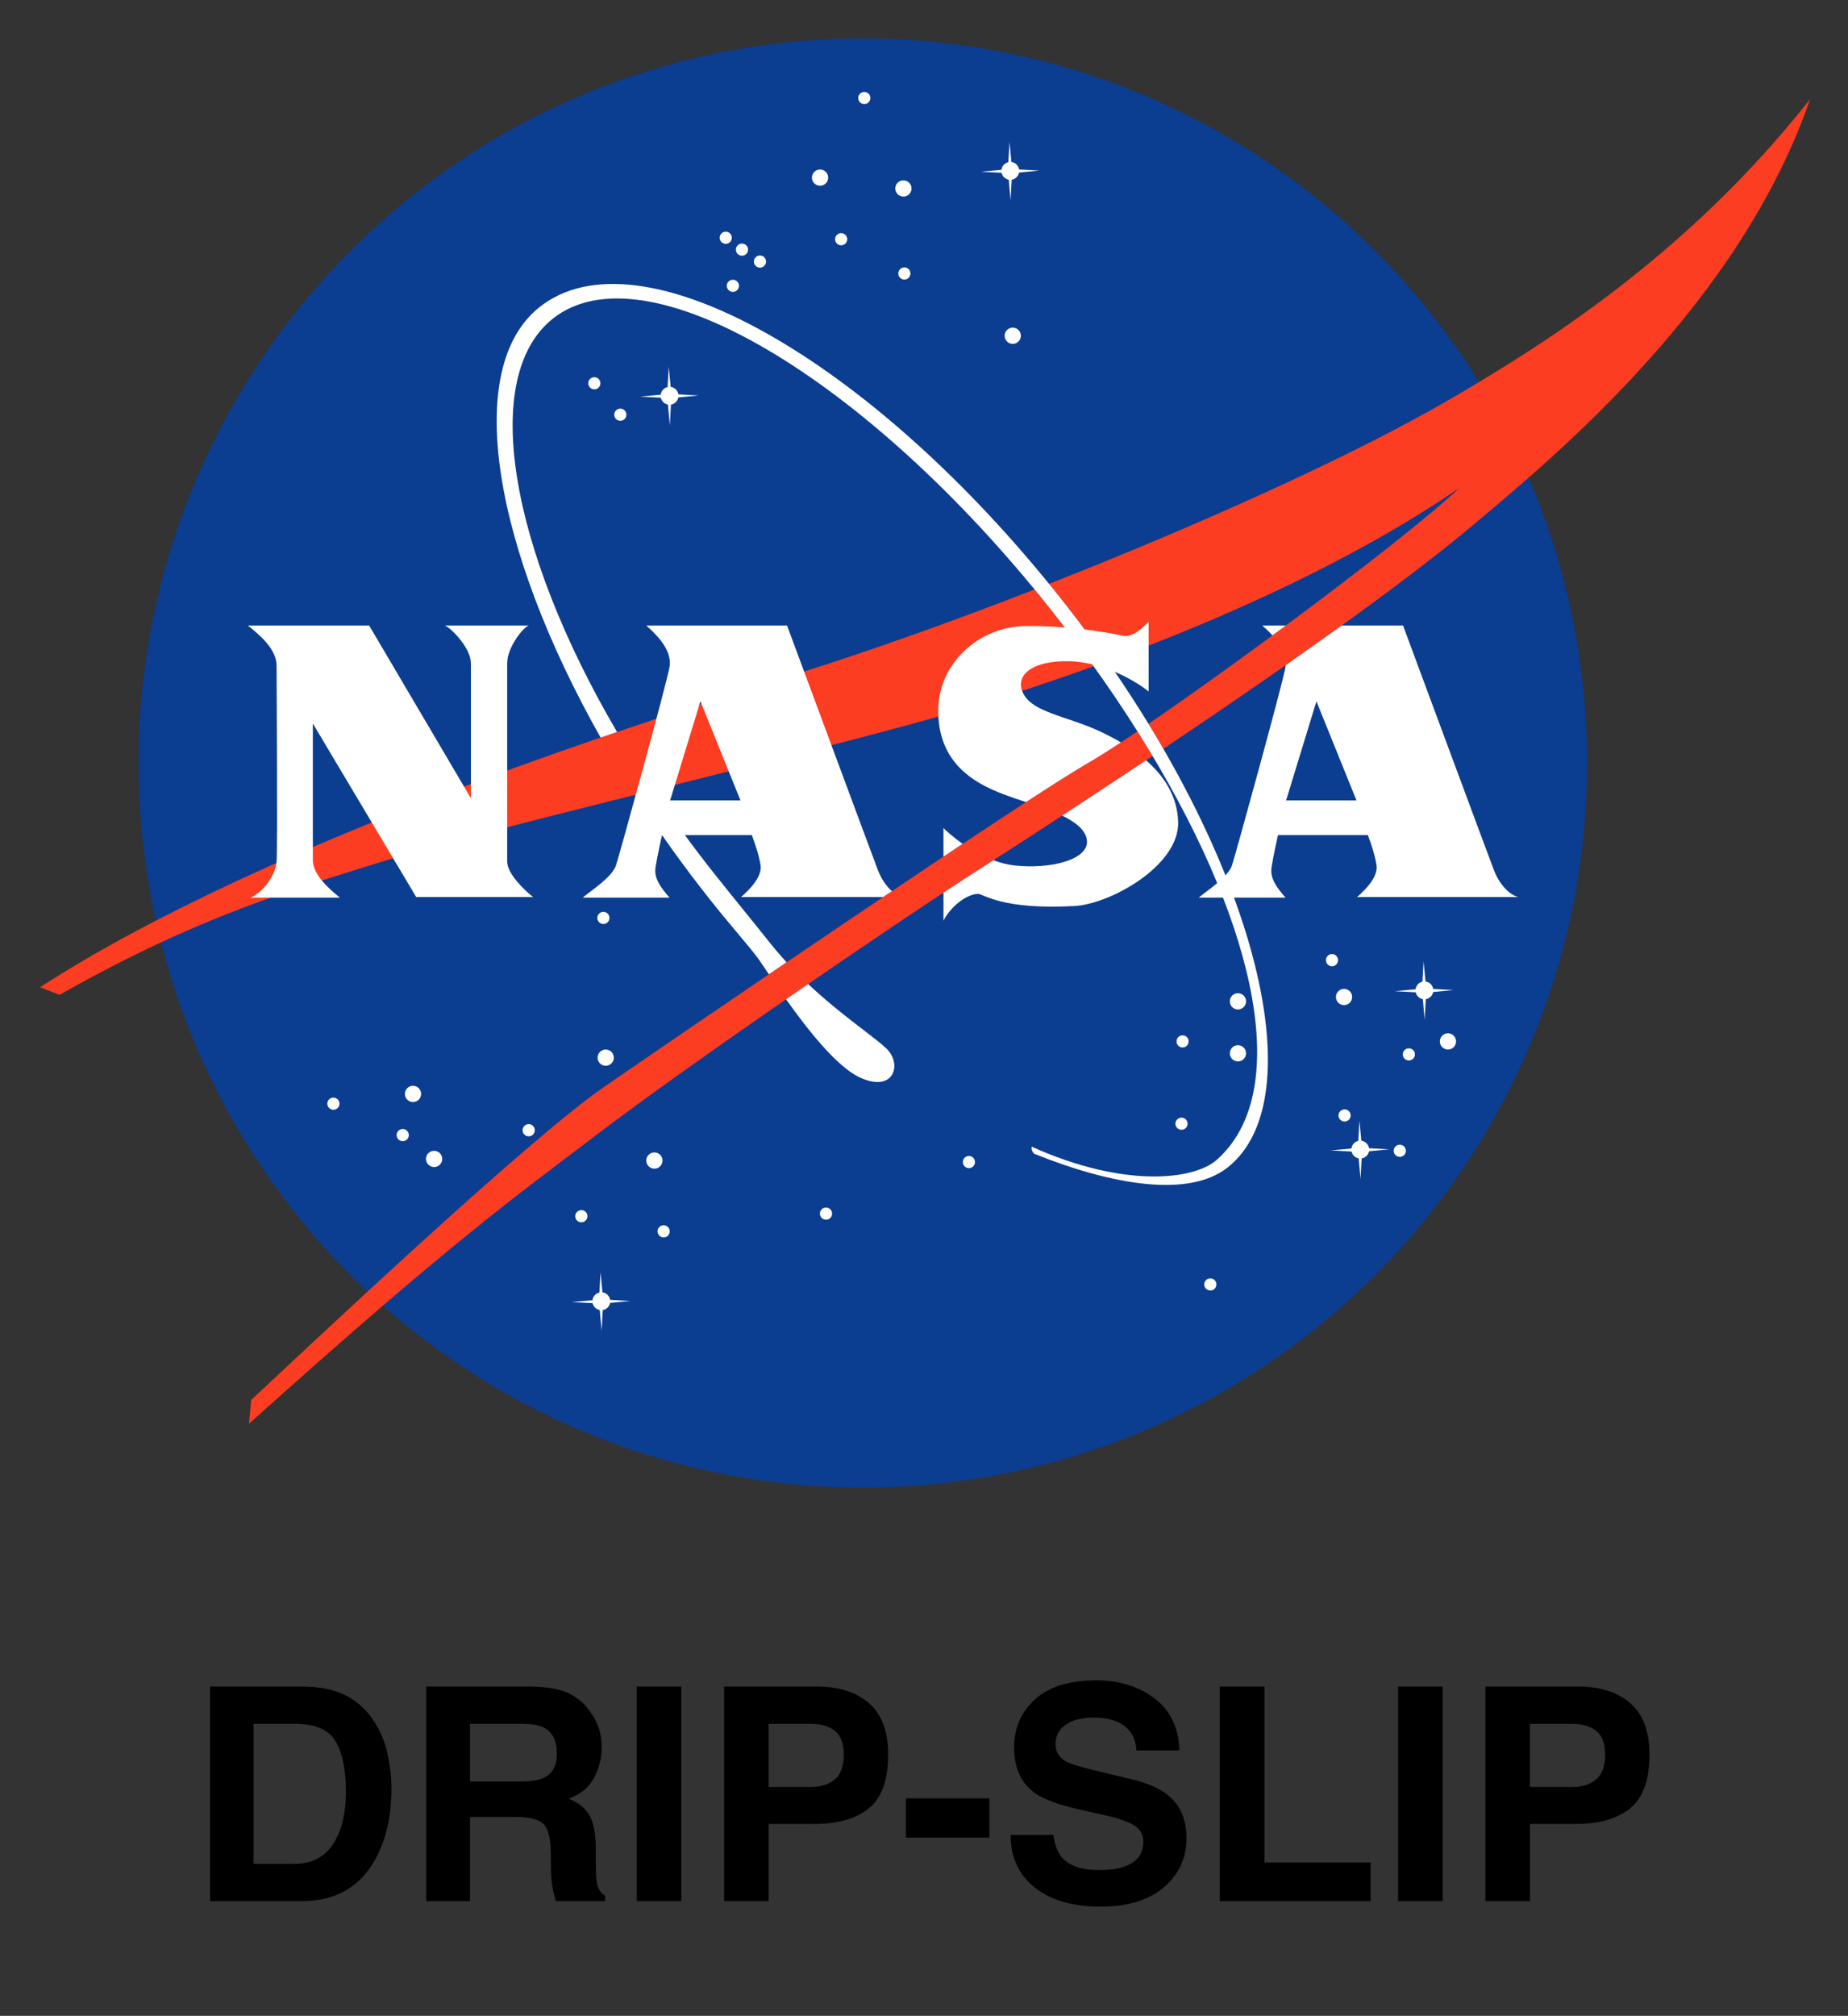 <?xml version="1.0" encoding="UTF-8" standalone="no"?>
<svg
   role="img"
   viewBox="2.23 2.73 102.42 111.67"
   version="1.1"
   id="svg10316"
   sodipodi:docname="DRIP-SLIP.svg"
   inkscape:version="1.2.2 (b0a84865, 2022-12-01)"
   xmlns:inkscape="http://www.inkscape.org/namespaces/inkscape"
   xmlns:sodipodi="http://sodipodi.sourceforge.net/DTD/sodipodi-0.dtd"
   xmlns="http://www.w3.org/2000/svg"
   xmlns:svg="http://www.w3.org/2000/svg">
  <rect x="2.23" y="2.73" width="102.42" height="111.67" fill="#333333" stroke="none"/>
  <defs
     id="defs10320" />
  <sodipodi:namedview
     id="namedview10318"
     pagecolor="#ffffff"
     bordercolor="#666666"
     borderopacity="1.0"
     inkscape:showpageshadow="2"
     inkscape:pageopacity="0.0"
     inkscape:pagecheckerboard="0"
     inkscape:deskcolor="#d1d1d1"
     showgrid="false"
     inkscape:zoom="2.1133698"
     inkscape:cx="51.10322"
     inkscape:cy="55.834999"
     inkscape:window-width="724"
     inkscape:window-height="480"
     inkscape:window-x="0"
     inkscape:window-y="25"
     inkscape:window-maximized="0"
     inkscape:current-layer="svg10316" />
  <circle
     cx="50.049"
     cy="45"
     r="40.14"
     fill="#0B3D91"
     id="circle10230" />
  <g
     fill="#FFF"
     id="g10304">
    <circle
       cx="47.679"
       cy="12.57"
       r=".45"
       id="circle10232" />
    <circle
       cx="52.299"
       cy="13.17"
       r=".45"
       id="circle10234" />
    <circle
       cx="58.359"
       cy="21.33"
       r=".45"
       id="circle10236" />
    <circle
       cx="25.119"
       cy="63.33"
       r=".45"
       id="circle10238" />
    <circle
       cx="26.289"
       cy="66.93"
       r=".45"
       id="circle10240" />
    <circle
       cx="20.709"
       cy="63.87"
       r=".337"
       id="circle10242" />
    <circle
       cx="39.009"
       cy="70.942"
       r=".338"
       id="circle10244" />
    <circle
       cx="67.711"
       cy="64.98"
       r=".337"
       id="circle10246" />
    <circle
       cx="76.052"
       cy="55.92"
       r=".338"
       id="circle10248" />
    <circle
       cx="35.169"
       cy="23.962"
       r=".337"
       id="circle10250" />
    <circle
       cx="44.349"
       cy="17.22"
       r=".337"
       id="circle10252" />
    <circle
       cx="43.352"
       cy="16.56"
       r=".337"
       id="circle10254" />
    <circle
       cx="42.452"
       cy="15.9"
       r=".337"
       id="circle10256" />
    <circle
       cx="36.609"
       cy="25.703"
       r=".337"
       id="circle10258" />
    <circle
       cx="50.131"
       cy="8.16"
       r=".337"
       id="circle10260" />
    <circle
       cx="52.352"
       cy="17.88"
       r=".337"
       id="circle10262" />
    <circle
       cx="48.849"
       cy="15.982"
       r=".337"
       id="circle10264" />
    <circle
       cx="42.849"
       cy="18.563"
       r=".337"
       id="circle10266" />
    <circle
       cx="69.309"
       cy="73.883"
       r=".337"
       id="circle10268" />
    <circle
       cx="24.549"
       cy="65.61"
       r=".338"
       id="circle10270" />
    <circle
       cx="48.009"
       cy="69.96"
       r=".338"
       id="circle10272" />
    <circle
       cx="31.531"
       cy="65.34"
       r=".338"
       id="circle10274" />
    <circle
       cx="34.449"
       cy="70.103"
       r=".338"
       id="circle10276" />
    <circle
       cx="55.929"
       cy="67.103"
       r=".337"
       id="circle10278" />
    <circle
       cx="67.771"
       cy="60.42"
       r=".337"
       id="circle10280" />
    <circle
       cx="76.749"
       cy="64.522"
       r=".337"
       id="circle10282" />
    <circle
       cx="79.809"
       cy="66.48"
       r=".337"
       id="circle10284" />
    <circle
       cx="80.312"
       cy="61.14"
       r=".337"
       id="circle10286" />
    <circle
       cx="35.671"
       cy="53.58"
       r=".337"
       id="circle10288" />
    <circle
       cx="35.799"
       cy="61.32"
       r=".45"
       id="circle10290" />
    <circle
       cx="38.499"
       cy="67.02"
       r=".45"
       id="circle10292" />
    <circle
       cx="70.839"
       cy="61.08"
       r=".45"
       id="circle10294" />
    <circle
       cx="82.479"
       cy="60.42"
       r=".45"
       id="circle10296" />
    <circle
       cx="76.719"
       cy="57.96"
       r=".45"
       id="circle10298" />
    <circle
       cx="70.839"
       cy="58.2"
       r=".45"
       id="circle10300" />
    <path
       d="M58.71 12.288l1.119-.107-1.117-.063c-.035-.216-.208-.385-.426-.413l-.107-1.114-.064 1.123c-.202.045-.357.214-.382.424l-1.144.104 1.152.062c.042.193.198.344.394.38l.104 1.148.061-1.146c.207-.035.371-.194.41-.398zM39.824 24.746l1.119-.107-1.117-.063c-.034-.216-.208-.385-.426-.413l-.107-1.114-.063 1.123c-.203.045-.358.214-.383.424l-1.144.104 1.152.062c.042.193.198.344.394.38l.104 1.148.062-1.146c.207-.034.371-.194.409-.398zm41.835 32.938l1.119-.107-1.117-.063c-.034-.216-.208-.385-.426-.413l-.107-1.114-.063 1.123c-.202.045-.357.214-.382.424l-1.144.104 1.152.062c.042.193.198.344.394.38l.104 1.148.062-1.146c.205-.034.369-.193.408-.398zM36.044 74.906l1.119-.107-1.117-.063c-.035-.216-.208-.385-.426-.413l-.107-1.113-.063 1.122c-.203.045-.358.214-.383.424l-1.144.104 1.152.062c.042.193.198.345.394.38l.104 1.148.062-1.146c.206-.034.371-.194.409-.398zm42.06-8.4l1.119-.107-1.117-.063c-.034-.216-.208-.385-.426-.413l-.107-1.114-.063 1.122c-.202.045-.357.214-.382.424l-1.144.104 1.152.062c.042.193.198.344.394.38l.104 1.148.062-1.146c.205-.033.37-.193.408-.397z"
       id="path10302" />
  </g>
  <path
     fill="#FC3D21"
     d="M59.568 35.385c-4.667 1.814-9.219 3.433-13.06 4.635-7.805 2.444-29.16 9.06-42.06 17.4l1.08.42c7.86-4.44 12.969-5.835 17.88-7.38 5.34-1.68 22.603-5.72 30.42-7.92 2.641-.743 5.734-1.716 9.01-2.9-.762-1.063-1.566-2.129-2.412-3.193-.283-.359-.57-.713-.858-1.062zm5.702 7.859c-1.13.763-2.077 1.372-2.74 1.756-3.84 2.22-22.561 15-26.82 17.94s-16.08 14.1-19.56 17.34l-.12 1.319c11.22-10.08 14.74-12.566 19.2-15.959 5.52-4.2 16.939-11.97 20.82-14.46 3.71-2.38 7.056-4.569 10.059-6.572-.049-.082-.098-.164-.147-.247-.226-.371-.457-.743-.692-1.117zM82.809 24.72c-5.466 3.204-14.081 7.071-22.439 10.352.2.245.399.492.597.741.934 1.176 1.815 2.36 2.644 3.545 6.57-2.42 13.779-5.668 19.499-9.599-2.725 2.582-11.734 9.315-17.227 13.068.283.461.557.922.822 1.381 8.322-5.569 13.922-9.668 17.185-12.409 4.5-3.78 14.76-12.24 18.66-23.58-6.841 8.701-14.929 13.68-19.741 16.501z"
     id="path10306" />
  <path
     fill="#FFF"
     d="M44.884 54.939c-.885-1.114-2.109-2.606-3.028-3.763-1.229-1.547-2.366-3.11-3.408-4.671-.34.085-.679.17-1.018.255 1.258 1.963 2.655 3.923 4.177 5.839 1.112 1.4 2.123 2.527 2.641 3.228.105.142.313.456.594.874.324-.22.651-.442.981-.666-.319-.347-.634-.712-.939-1.096zm6.46 5.864c-.727-.688-2.49-1.837-4.325-3.561-.405.278-.814.56-1.224.844 1.185 1.67 2.799 3.721 4.063 4.319 1.904.902 2.417-.72 1.486-1.602zm9.623-24.99c-10.492-13.206-23.309-20.461-28.835-16.07-4.292 3.41-2.53 13.376 3.386 23.845.306-.105.609-.208.909-.31-5.971-10.2-7.605-19.679-3.557-22.896 5.087-4.042 17.37 3.241 27.558 16.064 2.109 2.654 3.963 5.318 5.533 7.915 6.012 9.95 7.857 18.948 3.703 22.621-1.271 1.124-5.155 1.565-10.243-.725-.071.089.043.33.132.389 4.392 1.766 8.599 2.439 10.723.752 5.104-4.056 1.183-18.379-9.309-31.585z"
     id="path10308" />
  <path
     fill="#FFF"
     d="M15.969 37.38h6.72l5.64 9.57v-7.47c0-.84-1.065-1.935-1.44-2.1h4.65c-.285.075-1.2 1.185-1.2 2.1v10.98c0 .675.975 1.605 1.44 1.965h-6.48l-5.73-9.615v7.56c0 .75.735 1.47 1.5 2.085h-4.95c.705-.3 1.38-1.245 1.44-1.995s0-10.425 0-10.845c0-.915-.885-1.665-1.59-2.235zm61.47 15.045h8.94c-.495-.12-1.05-.705-1.35-1.485-.3-.78-5.04-13.56-5.04-13.56H76.59c-.964.694-1.997 1.426-3.1 2.197-.003.028-.006.056-.011.083-.148.9-2.808 10.534-2.97 11.01-.225.66-1.38 1.395-1.845 1.785h4.815c-.48-.54-.87-1.065-.78-1.665.09-.6.36-1.8.36-1.8h4.98c.225.6.393 1.139.48 1.65.105.615-.525 1.305-1.08 1.785zm-3.93-5.355l1.68-5.49 2.22 5.49h-3.9zm-.757-9.142c.247-.182.495-.365.742-.548h-1.305c.13.12.345.309.563.548zM38.559 50.79c.09-.6.36-1.8.36-1.8h4.98c.225.6.393 1.139.48 1.65.105.615-.525 1.305-1.08 1.785h7.871c.164-.11.327-.22.49-.329-.305-.27-.586-.675-.771-1.156-.3-.78-5.04-13.56-5.04-13.56h-7.8c.375.345 1.455 1.275 1.29 2.28-.147.9-2.808 10.534-2.97 11.01-.225.66-1.38 1.395-1.845 1.785h4.815c-.48-.54-.87-1.065-.78-1.665zm2.49-9.21l2.22 5.49h-3.9l1.68-5.49zm24.699 3.268c-1.468.978-3.017 1.999-4.649 3.065.732.355 1.315.801 1.371 1.377.104 1.082-2.07 1.605-4.035 1.38-.393-.045-.779-.148-1.147-.286-.408.263-.82.528-1.238.796-.425.273-.941.609-1.53.997v1.553c.39-.765 1.243-1.45 1.905-1.485.285-.015 1.275.9 5.355.675 1.98-.109 5.805-2.22 5.745-4.65-.036-1.436-.786-2.556-1.777-3.422zM54.519 48.6v1.582c.361-.241.717-.478 1.066-.709-.549-.382-.938-.739-1.066-.873zm9.834-4.745c-.38-.225-.765-.422-1.134-.596-1.92-.9-3.93-1.065-4.35-2.28-.296-.857.54-1.65 2.58-1.62 2.04.03 3.93 1.245 4.44 1.68v-3.87c-.15.15-.808.905-1.41.78-1.155-.24-3.12-.553-5.37-.54-2.58.015-4.8 2.009-4.875 4.53-.105 3.525 2.715 4.485 4.305 5.04.164.057.351.118.554.183 1.525-.992 2.731-1.756 3.437-2.163.474-.273 1.095-.665 1.823-1.144z"
     id="path10310" />
  <path
     d="m 16.284,98.224 h 2.288 c 1.128,0 1.883,0.323 2.261,0.972 0.378,0.647 0.569,1.575 0.569,2.784 0,0.876 -0.126,1.633 -0.378,2.265 -0.463,1.156 -1.28,1.734 -2.451,1.734 H 16.284 Z m 4.545,-1.805 c -0.488,-0.163 -1.101,-0.248 -1.837,-0.259 h -5.12 v 11.882 h 5.12 c 1.795,0 3.123,-0.738 3.983,-2.217 0.633,-1.096 0.949,-2.433 0.949,-4.013 0,-0.624 -0.073,-1.28 -0.225,-1.967 -0.151,-0.688 -0.433,-1.328 -0.846,-1.919 -0.516,-0.731 -1.19,-1.234 -2.025,-1.506 z m 7.45,1.805 h 2.885 c 0.539,0 0.942,0.071 1.211,0.211 0.477,0.245 0.718,0.729 0.718,1.449 0,0.667 -0.248,1.112 -0.743,1.339 -0.28,0.128 -0.697,0.193 -1.257,0.193 h -2.813 z m 5.324,-1.756 C 33.153,96.279 32.514,96.176 31.679,96.16 h -5.827 v 11.882 h 2.426 v -4.659 h 2.564 c 0.731,0 1.229,0.126 1.495,0.378 0.266,0.252 0.404,0.759 0.415,1.516 l 0.016,1.105 c 0.005,0.349 0.041,0.69 0.105,1.023 0.032,0.163 0.085,0.374 0.161,0.637 h 2.733 v -0.298 c -0.236,-0.144 -0.388,-0.371 -0.452,-0.676 -0.044,-0.195 -0.064,-0.562 -0.064,-1.105 v -0.798 c 0,-0.832 -0.115,-1.451 -0.344,-1.857 -0.227,-0.406 -0.615,-0.72 -1.165,-0.94 0.656,-0.225 1.126,-0.61 1.412,-1.156 0.284,-0.546 0.426,-1.101 0.426,-1.665 0,-0.468 -0.076,-0.885 -0.225,-1.25 -0.151,-0.367 -0.355,-0.699 -0.615,-1 -0.312,-0.367 -0.69,-0.642 -1.14,-0.83 z m 6.388,11.575 V 96.16 h -2.467 v 11.882 z M 38.757,95.926 Z m 9.75,2.692 c 0.326,0.264 0.488,0.704 0.488,1.323 0,0.617 -0.163,1.069 -0.488,1.355 -0.323,0.284 -0.78,0.426 -1.367,0.426 h -2.314 v -3.499 h 2.314 c 0.587,0 1.043,0.133 1.367,0.394 z m 1.883,4.281 c 0.711,-0.58 1.064,-1.571 1.064,-2.974 0,-1.284 -0.353,-2.233 -1.064,-2.846 -0.709,-0.612 -1.66,-0.919 -2.852,-0.919 h -5.175 v 11.882 h 2.465 v -4.272 h 2.525 c 1.316,0 2.33,-0.291 3.038,-0.871 z m 2.048,-0.548 v 2.176 h 4.627 v -2.176 z m 8.175,2.025 H 58.241 c 0,1.236 0.445,2.206 1.332,2.912 0.885,0.709 2.103,1.062 3.65,1.062 1.516,0 2.69,-0.36 3.52,-1.078 0.83,-0.715 1.245,-1.619 1.245,-2.703 0,-1.059 -0.355,-1.869 -1.064,-2.426 -0.456,-0.36 -1.135,-0.649 -2.032,-0.862 l -2.048,-0.493 c -0.791,-0.188 -1.307,-0.351 -1.548,-0.491 -0.376,-0.211 -0.564,-0.527 -0.564,-0.952 0,-0.463 0.19,-0.823 0.571,-1.08 0.383,-0.259 0.892,-0.388 1.532,-0.388 0.576,0 1.057,0.099 1.445,0.298 0.58,0.3 0.892,0.809 0.933,1.523 h 2.387 c -0.044,-1.261 -0.507,-2.224 -1.39,-2.889 -0.885,-0.663 -1.954,-0.995 -3.206,-0.995 -1.5,0 -2.635,0.351 -3.41,1.055 -0.773,0.706 -1.16,1.589 -1.16,2.653 0,1.167 0.399,2.025 1.202,2.573 0.472,0.328 1.328,0.631 2.564,0.91 l 1.257,0.282 c 0.736,0.161 1.277,0.346 1.621,0.557 0.344,0.213 0.516,0.518 0.516,0.91 0,0.672 -0.346,1.13 -1.041,1.378 -0.365,0.128 -0.842,0.193 -1.426,0.193 -0.979,0 -1.669,-0.243 -2.073,-0.734 -0.22,-0.268 -0.367,-0.674 -0.443,-1.215 z m 2.41,-8.578 z m 6.803,0.362 v 11.882 h 8.369 v -2.135 h -5.886 v -9.748 z m 12.359,11.882 V 96.16 h -2.467 v 11.882 z M 80.951,95.926 Z m 9.75,2.692 c 0.326,0.264 0.488,0.704 0.488,1.323 0,0.617 -0.163,1.069 -0.488,1.355 -0.326,0.284 -0.78,0.426 -1.367,0.426 h -2.314 v -3.499 h 2.314 c 0.587,0 1.041,0.133 1.367,0.394 z m 1.883,4.281 c 0.709,-0.58 1.064,-1.571 1.064,-2.974 0,-1.284 -0.355,-2.233 -1.064,-2.846 -0.709,-0.612 -1.66,-0.919 -2.855,-0.919 h -5.175 v 11.882 h 2.467 v -4.272 h 2.525 c 1.316,0 2.33,-0.291 3.038,-0.871 z"
     id="path10314" />
</svg>
